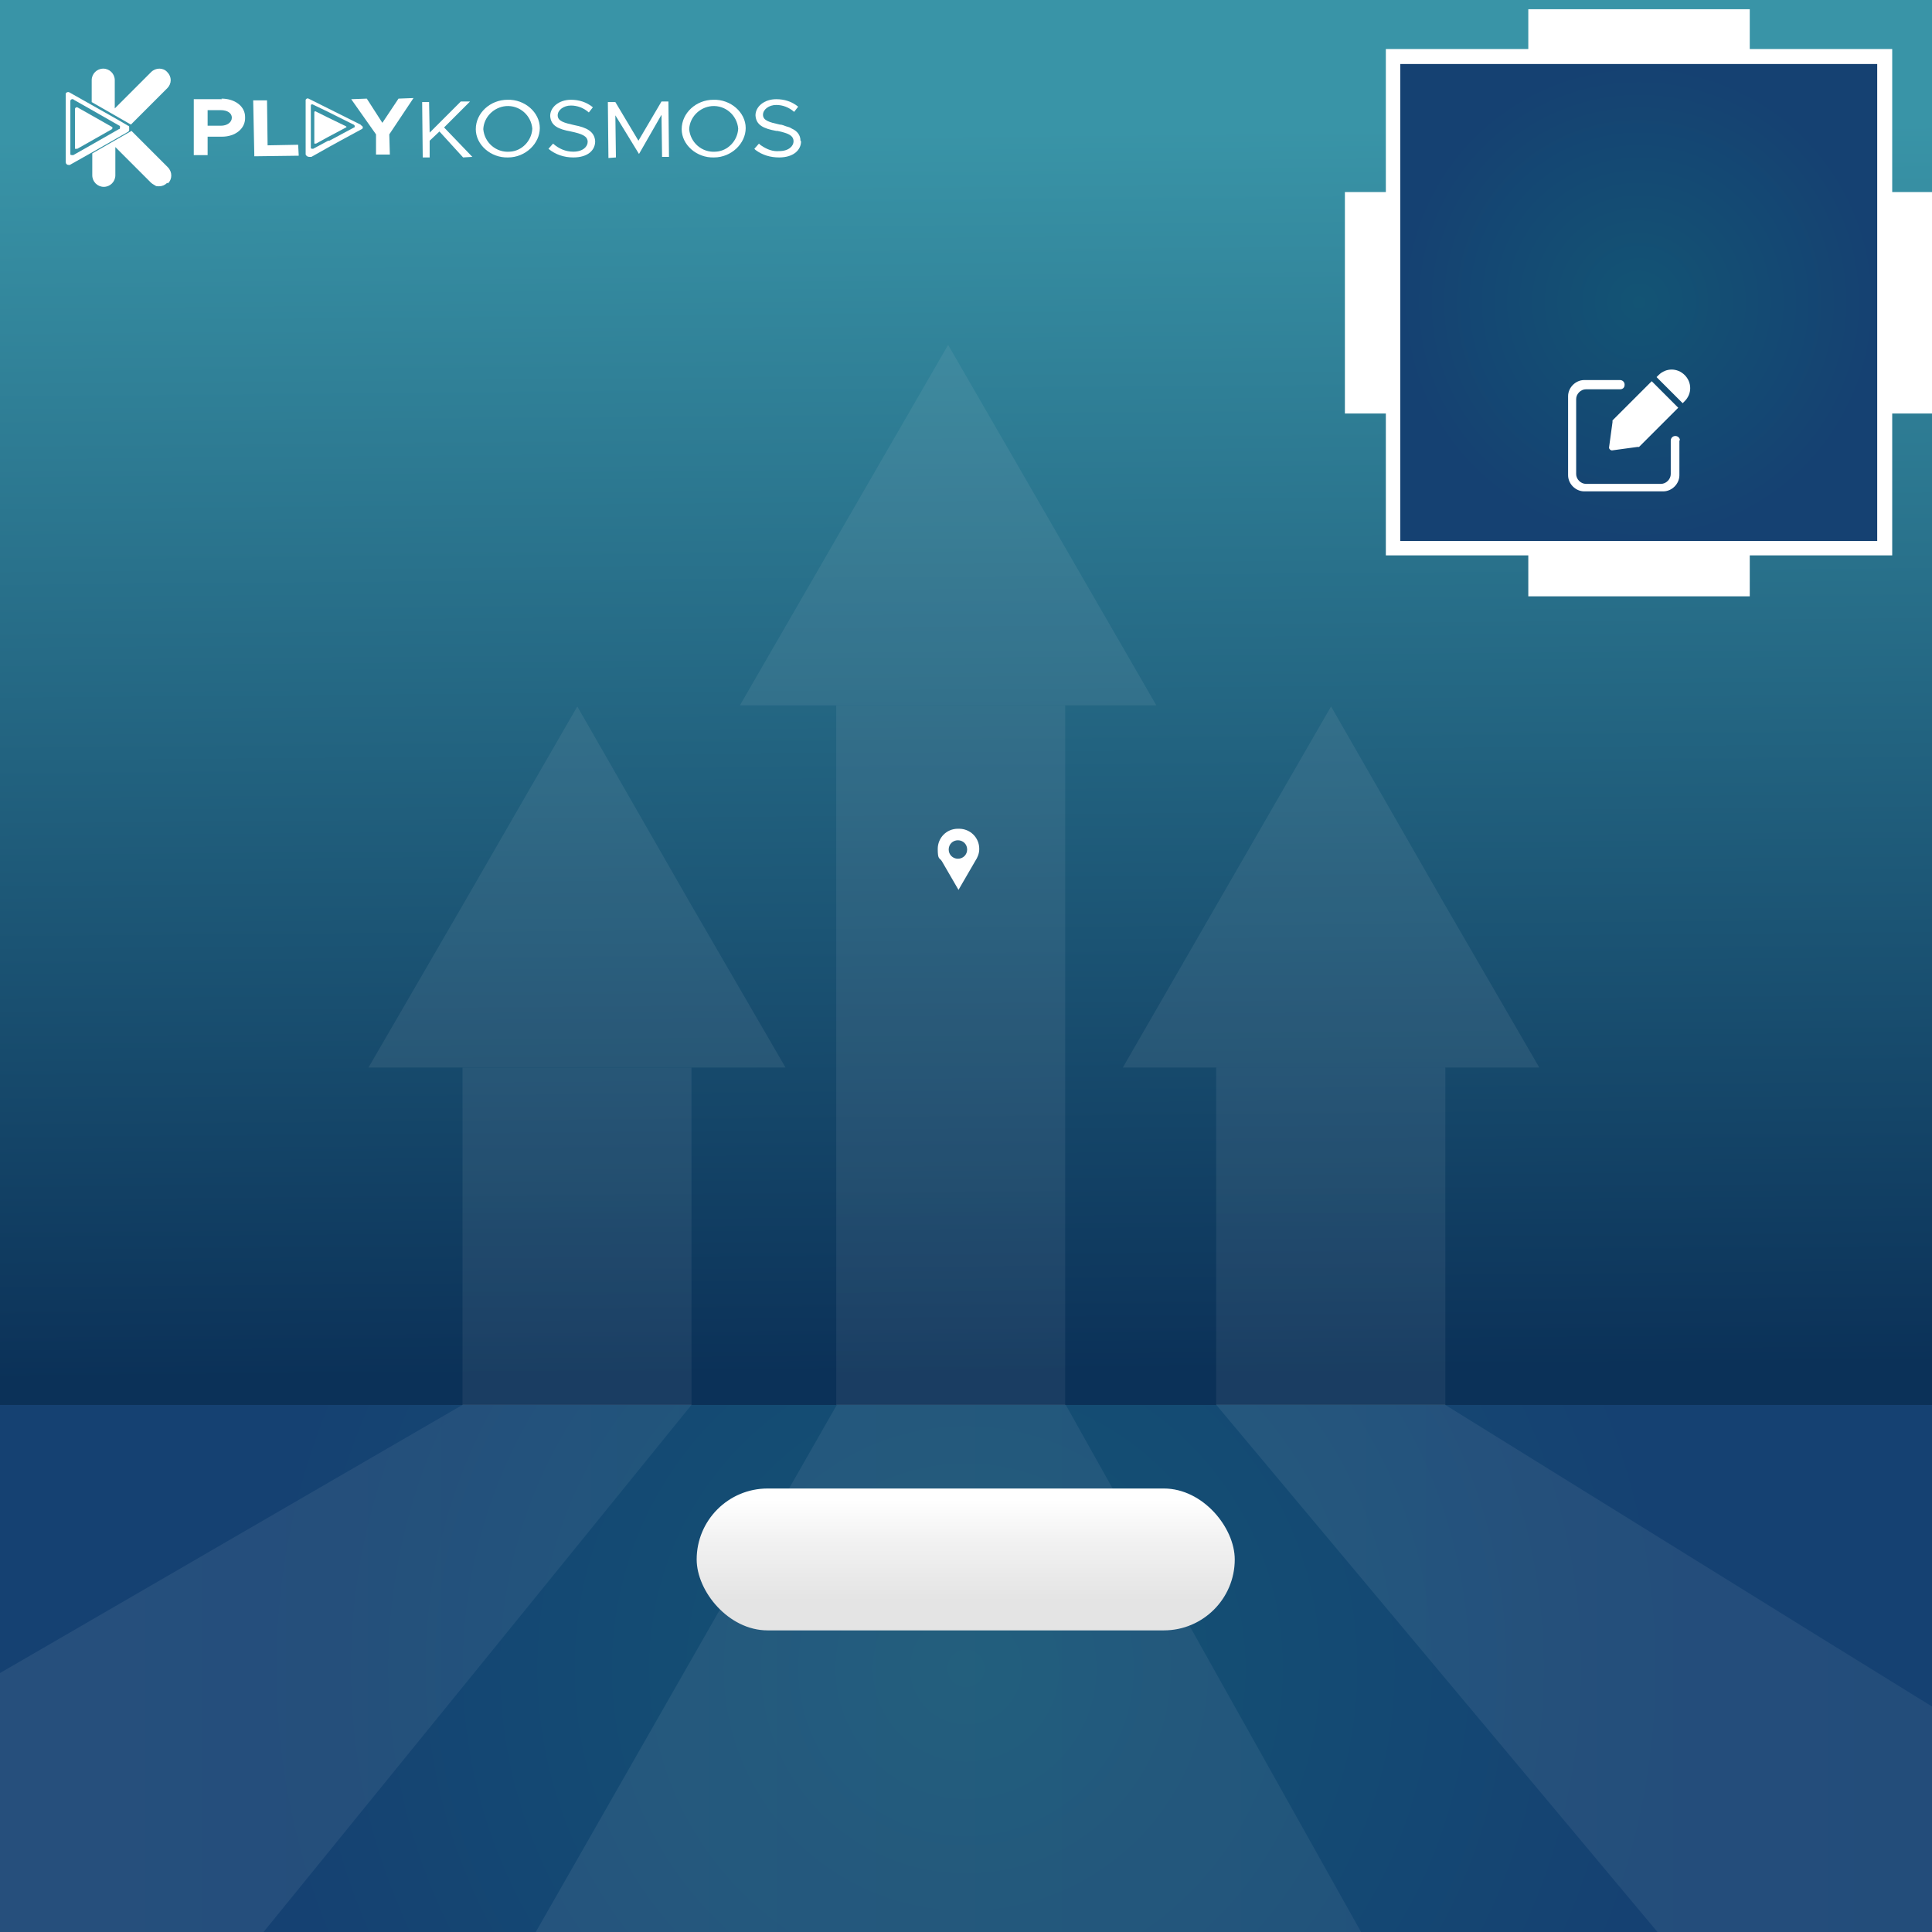 <?xml version="1.0" encoding="UTF-8"?>
<svg id="uuid-e0c75d04-fbde-4daa-83c9-fadb75ffc765" data-name="Layer 1" xmlns="http://www.w3.org/2000/svg" width="335" height="335" xmlns:xlink="http://www.w3.org/1999/xlink" viewBox="0 0 335 335">
  <rect x="0" y="0" width="335" height="335" fill="#808080" stroke="none"/>
  <defs>
    <radialGradient id="uuid-77cc3d8b-147a-4d0c-8e4a-7ee740dd1887" cx="167.5" cy="289.3" fx="167.5" fy="289.3" r="122.8" gradientTransform="matrix(1, 0, 0, 1, 0, 0)" gradientUnits="userSpaceOnUse">
      <stop offset="0" stop-color="#135474"/>
      <stop offset="1" stop-color="#154172"/>
    </radialGradient>
    <linearGradient id="uuid-84482d77-1da7-47ed-9b73-d27209677b38" x1="166.6" y1="22.7" x2="168.5" y2="238.1" gradientTransform="matrix(1, 0, 0, 1, 0, 0)" gradientUnits="userSpaceOnUse">
      <stop offset="0" stop-color="#3994a7"/>
      <stop offset="1" stop-color="#0b3158"/>
    </linearGradient>
    <linearGradient id="uuid-e3c7dbfd-55b8-4344-924e-bf9424c5b677" x1="165.1" y1="198.5" x2="165.8" y2="238.2" gradientTransform="matrix(1, 0, 0, 1, 0, 0)" gradientUnits="userSpaceOnUse">
      <stop offset="0" stop-color="#c3cfdb"/>
      <stop offset="1" stop-color="#a4b2c4"/>
    </linearGradient>
    <linearGradient id="uuid-ee25c438-cb07-4cde-9667-8cd7aa2bd8bb" x1="92.9" y1="289.3" x2="235.9" y2="289.3" xlink:href="#uuid-e3c7dbfd-55b8-4344-924e-bf9424c5b677"/>
    <linearGradient id="uuid-d6eb652d-b220-4b55-bcdd-f6e826e6642b" x1="230.8" y1="198.7" x2="230.8" y2="238.4" xlink:href="#uuid-e3c7dbfd-55b8-4344-924e-bf9424c5b677"/>
    <linearGradient id="uuid-34ad3fa0-d037-4a83-bb71-b2ded56ad57d" x1="210.9" y1="289.3" x2="335" y2="289.3" xlink:href="#uuid-e3c7dbfd-55b8-4344-924e-bf9424c5b677"/>
    <linearGradient id="uuid-95eb7ea8-2cf4-4eb7-bb09-1d55cbe28e3a" x1="100.1" y1="198.7" x2="100.1" y2="238.4" xlink:href="#uuid-e3c7dbfd-55b8-4344-924e-bf9424c5b677"/>
    <linearGradient id="uuid-1eaa6d66-5162-489c-9909-cda2ab092db9" x1="0" y1="289.3" x2="119.9" y2="289.3" xlink:href="#uuid-e3c7dbfd-55b8-4344-924e-bf9424c5b677"/>
    <radialGradient id="uuid-4c111d9e-0692-4c74-8fd0-3e04a3a0bc64" cx="284.2" cy="52.4" fx="284.2" fy="52.4" r="41.4" xlink:href="#uuid-77cc3d8b-147a-4d0c-8e4a-7ee740dd1887"/>
    <linearGradient id="uuid-3906d367-8fe0-4bfe-b41e-e7dcb0558553" x1="167.5" y1="259.9" x2="167.5" y2="277.6" gradientTransform="matrix(1, 0, 0, 1, 0, 0)" gradientUnits="userSpaceOnUse">
      <stop offset="0" stop-color="#fff"/>
      <stop offset=".4" stop-color="#f2f2f2"/>
      <stop offset="1" stop-color="#e4e4e4"/>
    </linearGradient>
  </defs>
  <g>
    <rect y="243.6" width="335" height="91.4" fill="url(#uuid-77cc3d8b-147a-4d0c-8e4a-7ee740dd1887)"/>
    <rect width="335" height="243.6" fill="url(#uuid-84482d77-1da7-47ed-9b73-d27209677b38)"/>
  </g>
  <g>
    <rect x="145" y="122.3" width="39.7" height="121.3" fill="url(#uuid-e3c7dbfd-55b8-4344-924e-bf9424c5b677)"/>
    <path d="M235.9,335H92.9c17.4-30.5,34.8-60.9,52.2-91.4,0,0,0,0,0,0h39.7c17.1,30.5,34.1,60.9,51.2,91.4Z" fill="url(#uuid-ee25c438-cb07-4cde-9667-8cd7aa2bd8bb)"/>
    <polygon points="266.9 185.1 194.7 185.1 210.9 157 230.8 122.5 250.6 157 266.9 185.1" fill="#c3cfdb"/>
    <rect x="210.9" y="185.1" width="39.7" height="58.5" fill="#c3cfdb"/>
    <rect x="210.9" y="185.1" width="39.7" height="58.5" fill="url(#uuid-d6eb652d-b220-4b55-bcdd-f6e826e6642b)"/>
    <path d="M335,295.9v39.1h-47.6c-25.5-30.5-51-60.9-76.5-91.4h39.7c28.1,17.4,56.2,34.9,84.4,52.3Z" fill="url(#uuid-34ad3fa0-d037-4a83-bb71-b2ded56ad57d)"/>
    <rect x="80.2" y="185.1" width="39.7" height="58.5" fill="url(#uuid-95eb7ea8-2cf4-4eb7-bb09-1d55cbe28e3a)"/>
    <path d="M119.9,243.6h0c-24.7,30.5-49.4,60.9-74.2,91.4H0v-44.9c26.7-15.5,53.5-31,80.2-46.5h39.7Z" fill="url(#uuid-1eaa6d66-5162-489c-9909-cda2ab092db9)"/>
    <polygon points="200.5 122.3 128.3 122.3 164.4 59.8 200.5 122.3" fill="#c3cfdb"/>
    <polygon points="136.2 185.1 63.9 185.1 80.2 157 100.1 122.5 119.9 157 136.2 185.1" fill="#c3cfdb"/>
  </g>
  <g opacity=".9">
    <rect y="243.6" width="335" height="91.4" fill="url(#uuid-77cc3d8b-147a-4d0c-8e4a-7ee740dd1887)"/>
    <rect width="335" height="243.6" fill="url(#uuid-84482d77-1da7-47ed-9b73-d27209677b38)"/>
  </g>
  <rect x="240.3" y="8.5" width="87.8" height="87.8" fill="#fff"/>
  <rect x="265" y="1.6" width="38.4" height="101.8" fill="#fff"/>
  <rect x="265" y="1.6" width="38.4" height="101.8" transform="translate(336.6 -231.7) rotate(90)" fill="#fff"/>
  <rect x="242.8" y="11.1" width="82.7" height="82.7" fill="url(#uuid-4c111d9e-0692-4c74-8fd0-3e04a3a0bc64)"/>
  <g>
    <path d="M291.2,76.3v6.1c0,1.5-1.3,2.8-2.8,2.8h-13.7c-1.5,0-2.8-1.3-2.8-2.8v-13.7c0-1.5,1.3-2.8,2.8-2.8h6.2c.4,0,.8,.3,.8,.8h0c0,.5-.3,.8-.8,.8h-5.9c-.9,0-1.7,.8-1.7,1.7v13c0,.9,.8,1.7,1.7,1.7h13c.9,0,1.7-.8,1.7-1.7v-5.8c0-.4,.3-.8,.8-.8h0c.4,0,.8,.3,.8,.8Z" fill="#fff"/>
    <g>
      <path d="M290.8,64.5h0c1.8,0,3.2,1.4,3.2,3.2v.5h-6.4v-.5c0-1.8,1.4-3.2,3.2-3.2Z" transform="translate(132.1 -186.2) rotate(45)" fill="#fff"/>
      <path d="M291,70.7l-6.8,6.8h-.3l-4.4,.6c-.2,0-.5-.2-.5-.5l.6-4.4v-.3l6.8-6.8,4.5,4.5Z" fill="#fff"/>
    </g>
  </g>
  <path d="M166.1,143.7c-2,0-3.5,1.6-3.5,3.5s.3,1.5,.7,2.1h0l2.9,5,2.9-5c.4-.6,.7-1.3,.7-2.1,0-2-1.6-3.5-3.5-3.5Zm0,5.2c-.9,0-1.6-.7-1.6-1.6s.7-1.6,1.6-1.6,1.6,.7,1.6,1.6-.7,1.6-1.6,1.6Z" fill="#fff"/>
  <rect x="120.8" y="258.1" width="93.3" height="24.6" rx="12.3" ry="12.3" fill="url(#uuid-3906d367-8fe0-4bfe-b41e-e7dcb0558553)"/>
  <g id="uuid-0f2cea38-9a0d-4708-9835-f7bd0c41bd50" data-name="PRINT">
    <g>
      <g>
        <path d="M29.6,13.9c0,.5-.2,1-.6,1.4l-6.3,6.3-6.8-3.9v-3.8c0-1.1,.9-2,2-2s2,.9,2,2h0v4.9l6.3-6.3c.8-.8,2.1-.8,2.8,0,.4,.4,.6,.9,.6,1.4h0Z" fill="#fff"/>
        <path d="M29,31.7c-.4,.4-.9,.6-1.4,.6s-.5,0-.8-.2c-.2-.1-.5-.3-.6-.4l-2.1-2.1-4.1-4.1v4.9c0,1.1-.9,2-2,2s-2-.9-2-2v-3.8l6.8-3.9,4.2,4.2,2.1,2.1c.8,.8,.8,2.1,0,2.8Z" fill="#fff"/>
        <path d="M22.4,22c0,0,0-.2-.2-.2,0,0,0,0,0,0l-1.7-1-4.6-2.6-3.9-2.2c-.2-.1-.5,0-.6,.2,0,0,0,.2,0,.2v11.7c0,.3,.2,.5,.5,.5s.2,0,.2,0l3.9-2.2,6.3-3.6s0,0,0,0c0,0,0-.1,.1-.2,0,0,0-.2,0-.3Zm-9.6-4.7l3,1.7,4.9,2.8c0,0,.1,0,.1,.1h0c0,0,0,.2,0,.3,0,0,0,.2-.2,.2l-4.9,2.8-3,1.7c-.2,0-.4,0-.5-.1,0,0,0-.1,0-.2v-9.1c0-.2,.2-.3,.3-.3s.1,0,.2,0Z" fill="#fff"/>
        <path d="M19.5,22.2c0,0,0,.1-.1,.2l-3.7,2.1-2.3,1.3c-.1,0-.3,0-.4,0,0,0,0,0,0-.1v-6.8c0-.1,.1-.3,.3-.3,0,0,0,0,.1,0l2.3,1.3,3.7,2.1c0,0,.1,0,.1,.2,0,0,0,0,0,.1h0Z" fill="#fff"/>
      </g>
      <g>
        <path d="M62.5,21.6l-5.6-2.8-3.4-1.7c-.2-.1-.4,0-.5,.2,0,0,0,.1,0,.2v9.3c.1,.2,.3,.4,.6,.4,0,0,.1,0,.2,0h.2l3.2-1.8,2-1.1,3.5-1.9c0,0,.2-.1,.2-.2,0,0,0-.1,0-.2,0,0-.1-.2-.2-.2Zm-5.6,2.8l-2.6,1.4c-.2,0-.3,0-.4-.1,0,0,0,0,0-.1v-7.2c0-.2,0-.3,.2-.3,0,0,0,0,.1,0l2.7,1.3,1,.5,3.4,1.7c0,0,.1,0,.2,.2,0,0,0,.1,0,.2h0s0,0,0,0c0,0,0,.1-.1,.1l-4.3,2.3Z" fill="#fff"/>
        <path d="M60.1,22c0,0,0,0-.1,.1l-3.2,1.7-2,1.1c-.1,0-.3,0-.3,0,0,0,0,0,0,0v-5.4c0-.1,0-.2,.2-.2,0,0,0,0,0,0l2,1,3.3,1.6c0,0,0,0,.1,.1,0,0,0,0,0,.1h0Z" fill="#fff"/>
        <path d="M38.5,17.2h-4.9v9.7h2.4v-3.2h2.5c2.3,0,4.1-1.4,4-3.4,0-1.9-1.8-3.2-4.1-3.2Zm-.2,4.6h-2.3v-2.7h2.3c1.1,0,1.9,.5,1.9,1.3,0,.8-.8,1.4-1.9,1.4Z" fill="#fff"/>
        <polygon points="51.8 27 44.1 27.1 43.9 17.4 46.3 17.4 46.4 25.2 51.7 25.1 51.8 27" fill="#fff"/>
        <polygon points="67.5 23.3 67.6 26.8 65.2 26.8 65.2 23.3 60.9 17.2 63.6 17.1 66.3 21.3 69.1 17.1 71.7 17 67.5 23.3" fill="#fff"/>
        <polygon points="81.9 27.2 80.3 27.3 76.2 22.8 74.5 24.4 74.5 27.3 73.3 27.3 73.2 17.7 74.4 17.7 74.5 23 79.9 17.6 81.5 17.6 77 22.1 81.9 27.2" fill="#fff"/>
        <path d="M88,17.3c-3,0-5.5,2.3-5.5,5.1,0,2.7,2.6,5,5.6,4.9,3,0,5.5-2.4,5.5-5.1,0-2.7-2.6-5-5.6-4.9Zm.4,9c-2.4,.2-4.4-1.6-4.6-3.9,.1-2.1,1.8-3.8,3.9-4,2.4-.2,4.4,1.6,4.6,3.9-.1,2.1-1.8,3.9-3.9,4Z" fill="#fff"/>
        <path d="M103.2,24.5c0,1.5-1.2,2.8-3.8,2.8-1.6,0-3.1-.5-4.3-1.5l.8-.9c1,.9,2.2,1.4,3.5,1.4,1.7,0,2.5-.9,2.5-1.7,0-1-1-1.4-2.9-1.8-2.2-.4-3.5-1-3.6-2.7,0-1.5,1.5-2.8,3.6-2.8,1.4,0,2.7,.4,3.8,1.3l-.7,.9c-.9-.8-2-1.2-3.1-1.2-1.3,0-2.3,.8-2.3,1.7,0,1,1.1,1.3,2.9,1.7,2.1,.4,3.5,1.1,3.6,2.8Z" fill="#fff"/>
        <polygon points="116 27.2 114.8 27.2 114.7 19.9 110.8 26.7 106.7 20 106.8 27.3 105.5 27.4 105.4 17.7 106.7 17.7 110.7 24.4 114.7 17.6 115.9 17.6 116 27.2" fill="#fff"/>
        <path d="M123.7,17.3c-3,0-5.5,2.3-5.5,5.1,0,2.7,2.6,5,5.6,4.9,3,0,5.5-2.4,5.5-5.1,0-2.7-2.6-5-5.6-4.9Zm.4,9c-2.4,.2-4.4-1.6-4.6-3.9,.1-2.1,1.8-3.8,3.9-4,2.4-.2,4.4,1.6,4.6,3.9-.1,2.1-1.8,3.9-3.9,4Z" fill="#fff"/>
        <path d="M138.9,24.5c0,1.5-1.3,2.8-3.8,2.8-1.5,0-2.9-.4-4.1-1.3,0,0-.1-.1-.2-.2l.8-.9c.2,.2,.3,.3,.5,.4,.9,.6,1.9,1,3,.9,1.7,0,2.5-.9,2.5-1.7,0-.8-.6-1.2-1.6-1.5-.3-.1-.7-.2-1.2-.3,0,0-.1,0-.2,0-2.2-.4-3.5-1-3.6-2.7,0-1.5,1.5-2.8,3.6-2.8,1.4,0,2.7,.4,3.8,1.3l-.7,.9c-.9-.8-2-1.2-3.1-1.2-1.3,0-2.3,.8-2.3,1.7,0,1,1.1,1.3,2.9,1.7,.4,0,.8,.2,1.1,.3,.4,.1,.7,.2,1,.4,.9,.4,1.5,1.1,1.5,2.1Z" fill="#fff"/>
      </g>
    </g>
  </g>
</svg>
